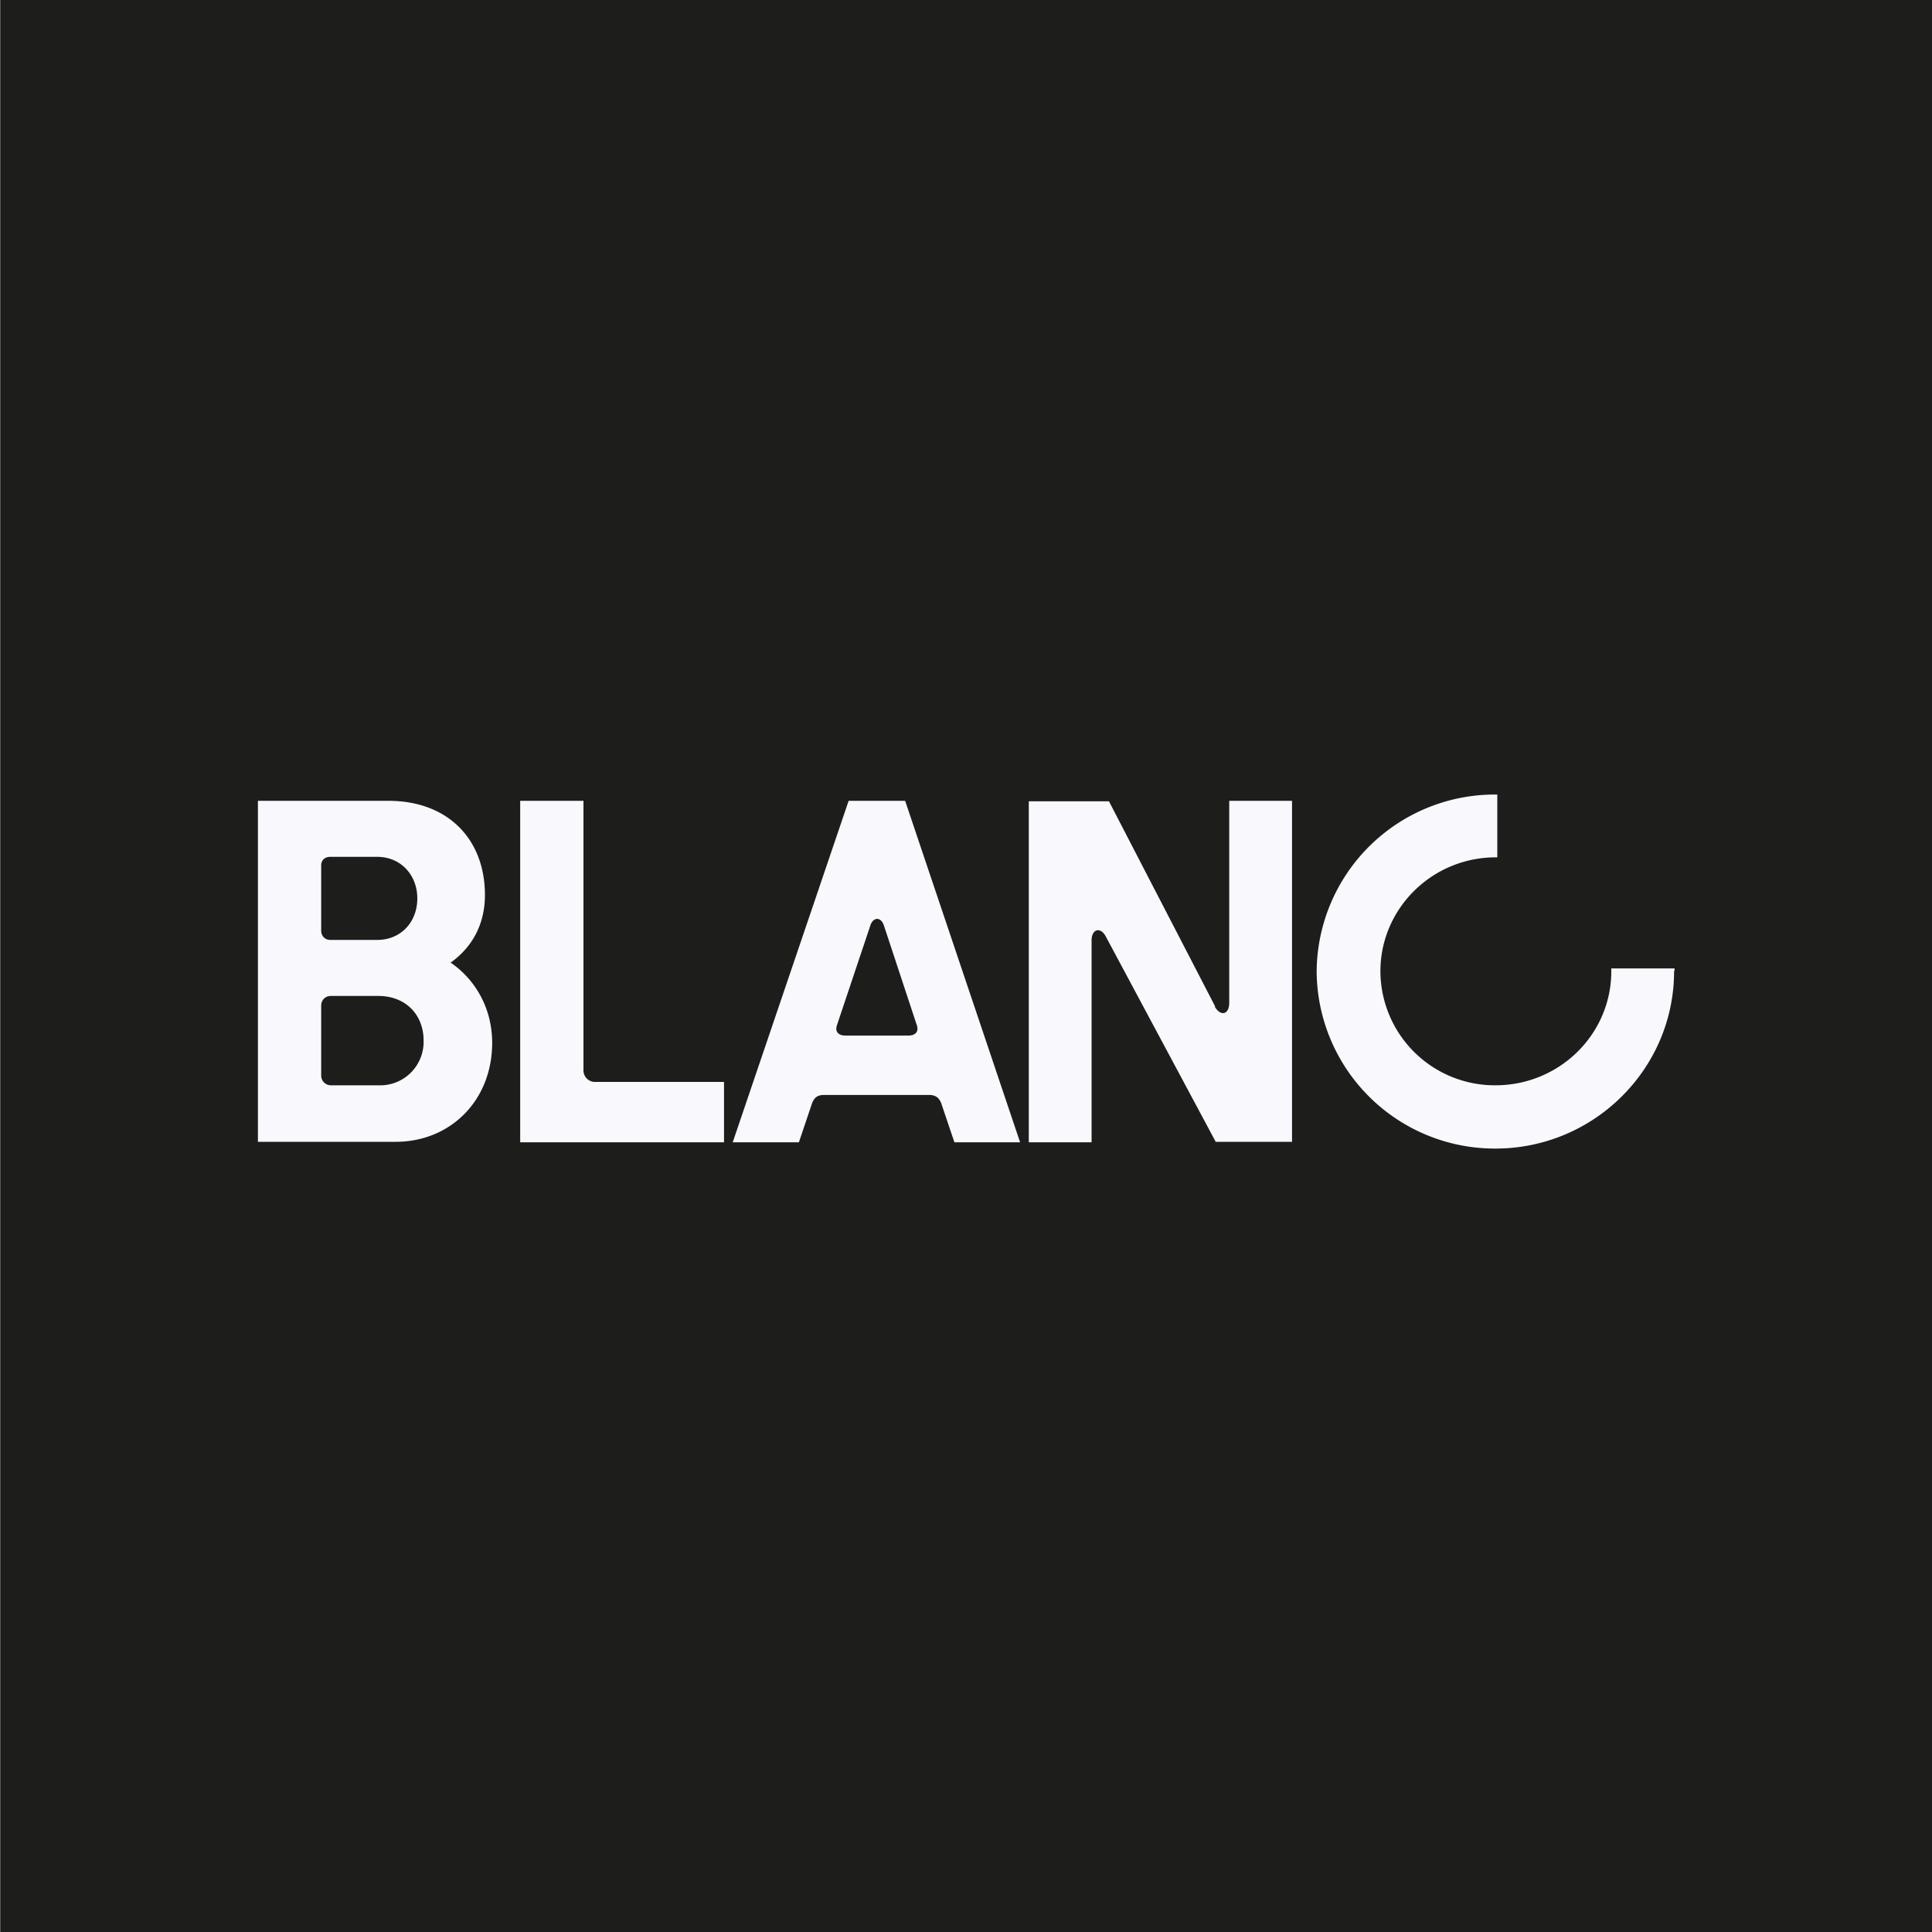 <svg xmlns="http://www.w3.org/2000/svg" width="40" height="40" fill="none"><rect width="100%" height="100%" fill="#808080" stroke="none"/><path fill="#1D1D1B" d="M.01 0h40v40h-40z"/><path fill="#F9F8FD" fill-rule="evenodd" d="M34.67 20.1v-.05h-1.31v.06c0 1.3-1.07 2.36-2.4 2.36a2.37 2.37 0 0 1-2.38-2.36c0-1.3 1.07-2.36 2.39-2.36H31v-1.3h-.04a3.69 3.69 0 0 0-3.7 3.66 3.69 3.69 0 0 0 3.7 3.67c2.04 0 3.7-1.65 3.7-3.67v-.01Zm-17.1-3.52-2.4 7.07h1.37l.27-.8c.04-.11.1-.18.25-.18h2.18c.14 0 .21.07.25.18l.27.8h1.36l-2.38-7.07h-1.18Zm1.23 4.86H17.5c-.14 0-.22-.08-.17-.22l.69-2.06c.06-.18.22-.18.28 0l.68 2.06c.05.14-.03.22-.17.22Zm6.35-.6c.12.21.3.17.3-.08v-4.18h1.3v7.06h-1.58L22.9 19.4c-.11-.22-.3-.17-.3.07v4.18h-1.3v-7.06h1.66l2.2 4.25Zm-13.07 1.32v-5.58h-1.31v7.07h4.22V22.4h-2.65a.24.24 0 0 1-.26-.25Zm-2.04-3.63c0 .6-.26 1.08-.71 1.4.54.37.86.98.86 1.66 0 1.19-.86 2.05-2 2.05H5.34v-7.06h2.7c1.24 0 2 .8 2 1.95Zm-3.2-.79c-.12 0-.19.07-.19.18v1.35c0 .1.07.19.19.19h.97c.49 0 .83-.37.83-.86 0-.48-.34-.86-.83-.86h-.97Zm.01 4.73h.98a.9.9 0 0 0 .94-.93c0-.52-.36-.92-.94-.92h-.98c-.12 0-.2.09-.2.2v1.45c0 .11.09.2.2.2Z" clip-rule="evenodd"/></svg>
